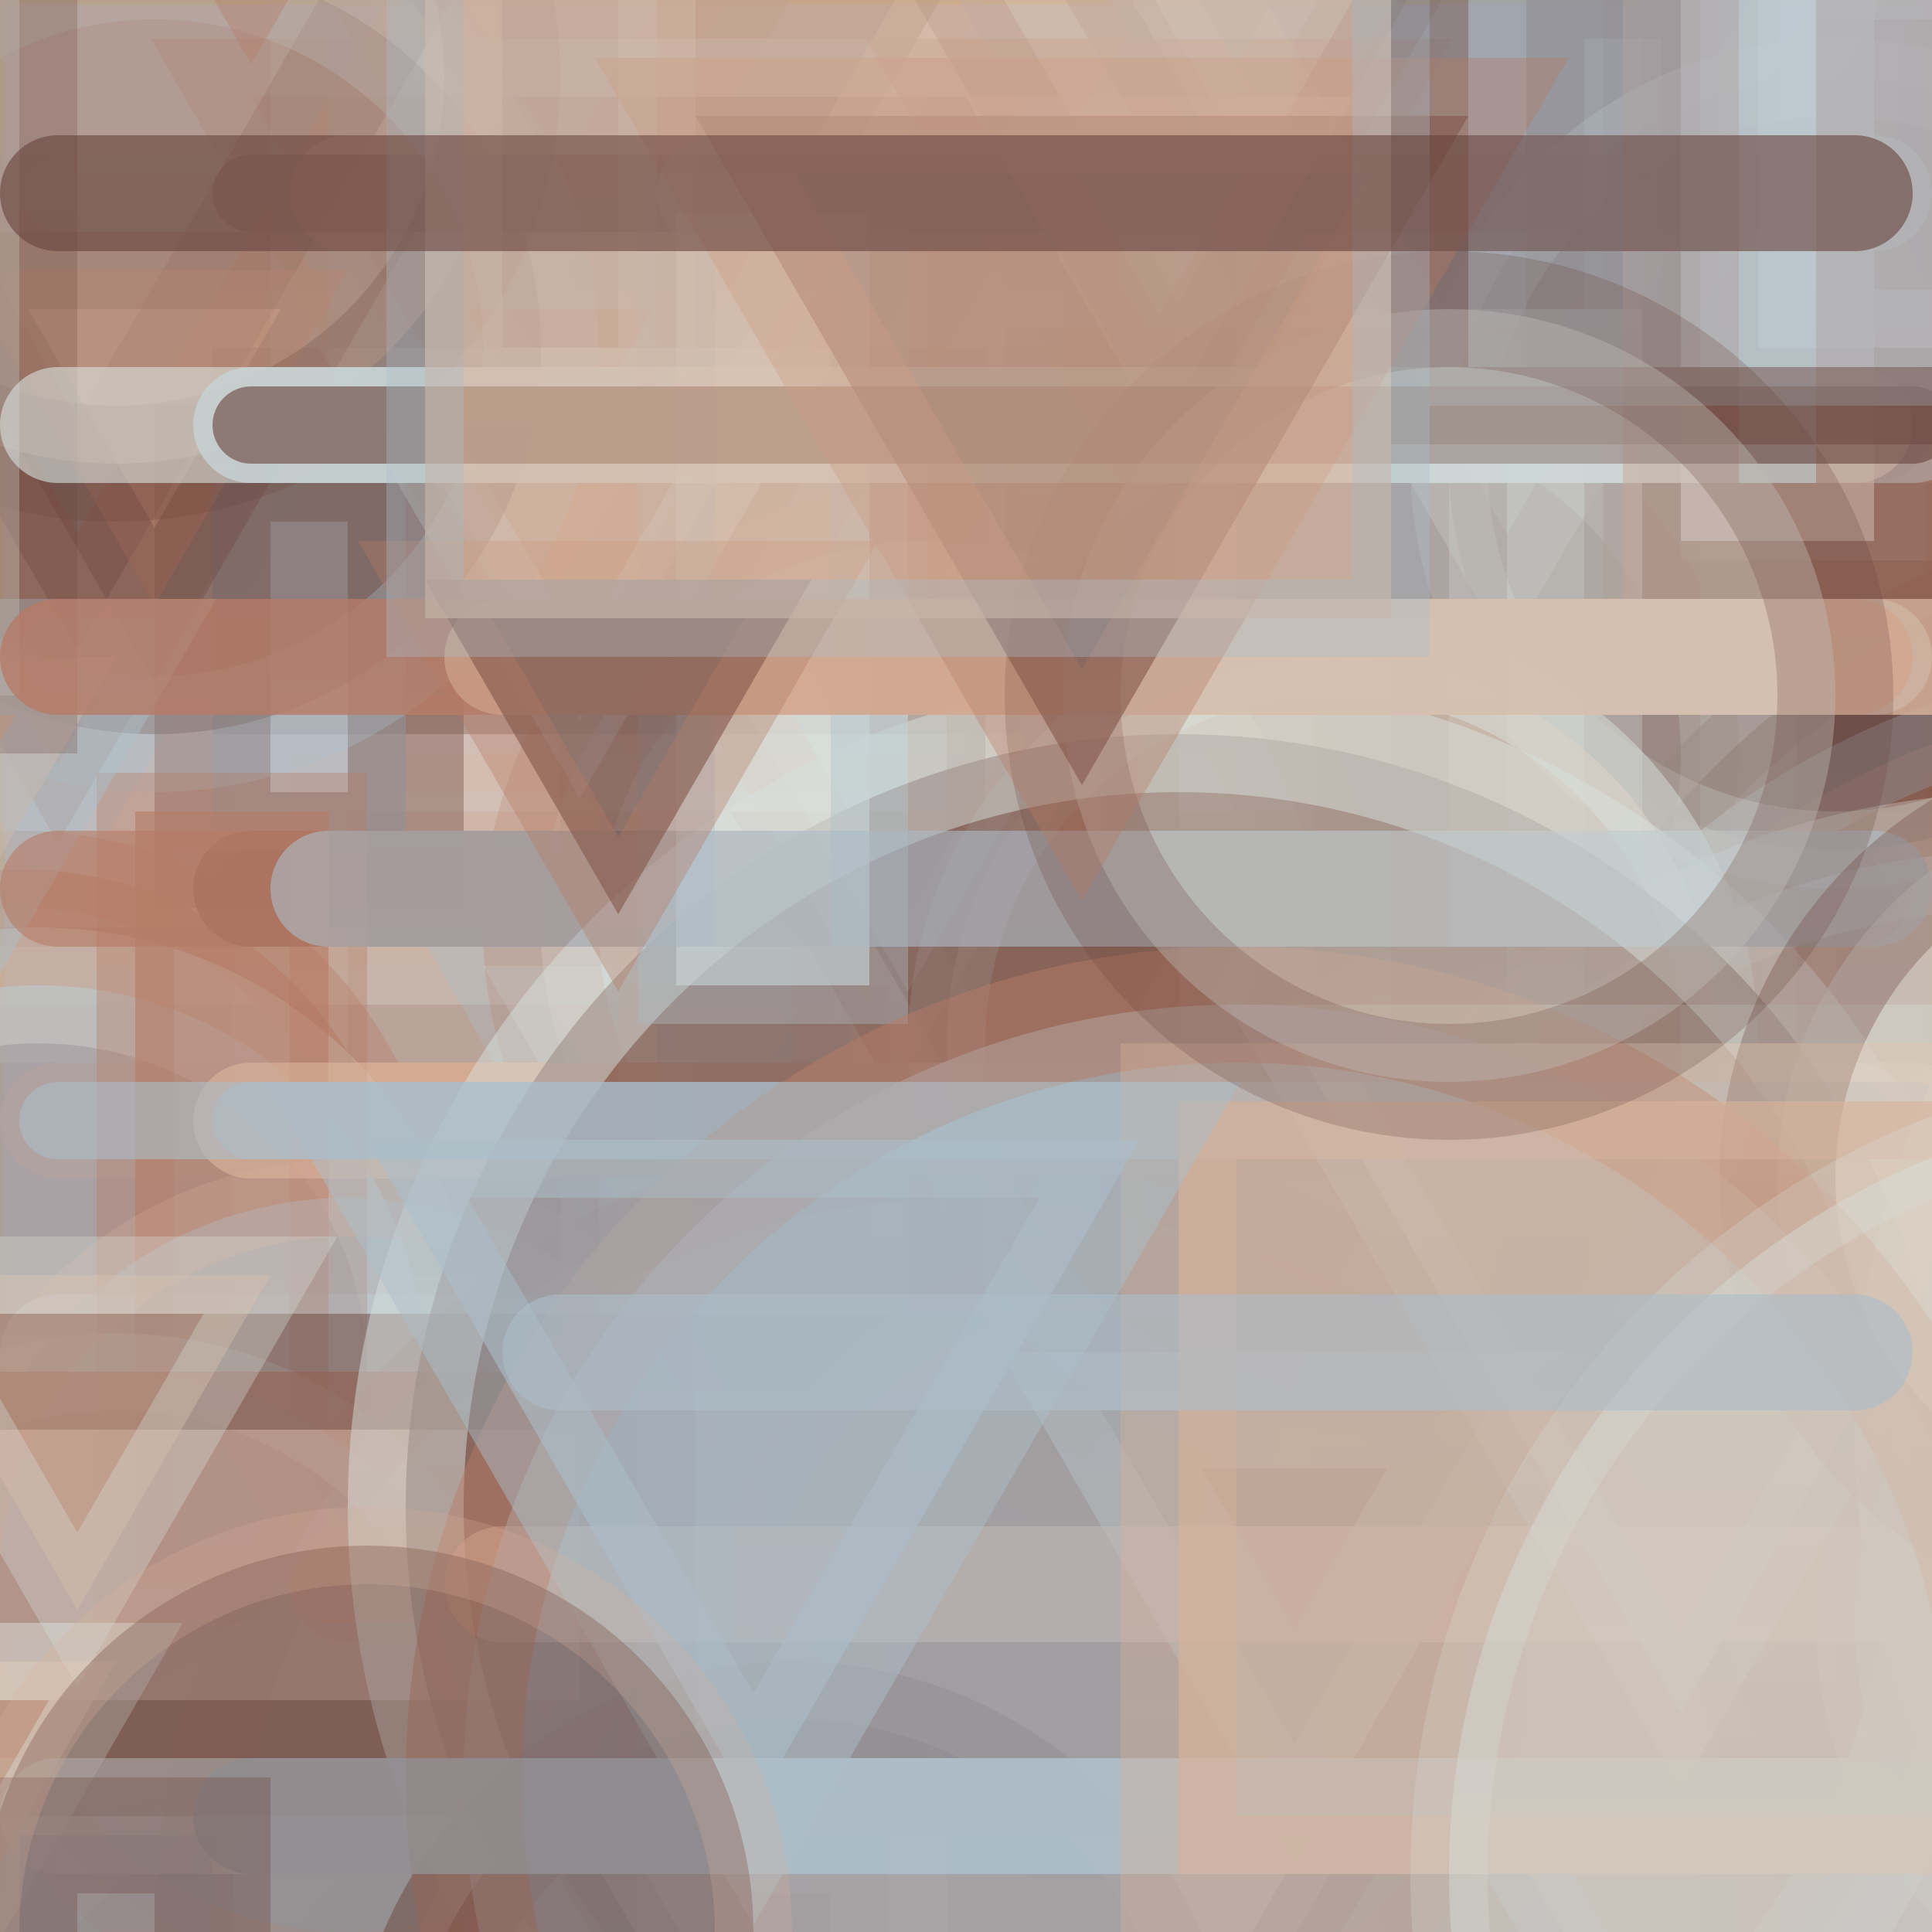 <?xml version="1.0" standalone="no"?>
<svg xmlns="http://www.w3.org/2000/svg" xmlns:xlink="http://www.w3.org/1999/xlink/" width="600px" height="600px" viewBox="0 0 100 100" version="1.2">

  <desc>Picture by J. Wendt</desc>
  <!-- Show outline of canvas using 'rect' element -->
  <rect id="bg-00" x="0" y="0" width="100" height="100" fill="#c3bdc6" opacity="1." stroke="goldenrod" stroke-opacity=".7" stroke-width=".5"/>

<polygon fill="#68443C" opacity="0.6" points="-3.00,78.00 17.00,78.00 7.00,95.32" stroke-opacity="0.8" stroke-width="6" stroke="#D8B29A" transform="180" id="1"/>
<line stroke-linecap="round" stroke-opacity="0.6" stroke-width="4" stroke="#ABBDC8" x1="29" x2="96" y1="70" y2="70" id="2"/>
<rect fill="#ABBDC8" height="20" opacity="0.6" stroke-opacity="0.8" stroke-width="6" stroke="#68443C" transform="0" width="50" x="55" y="20" id="3"/>
<rect fill="#D9E1DD" height="40" opacity="0.4" stroke-opacity="0.8" stroke-width="4" stroke="#ABBDC8" transform="180" width="10" x="99" y="93" id="4"/>
<line stroke-linecap="round" stroke-opacity="0.8" stroke-width="4" stroke="#D9E1DD" x1="3" x2="96" y1="10" y2="10" id="5"/>
<polygon fill="#ABBDC8" opacity="0.6" points="95.00,105.00 115.00,105.00 105.00,122.32" stroke-opacity="0.6" stroke-width="6" stroke="#D9E1DD" transform="0" id="6"/>
<circle cx="48.00" cy="123.00" fill="#68443C" opacity="0.4" r="40" stroke-opacity="0.6" stroke-width="6" stroke="#B67B66" id="7"/>
<circle cx="6.00" cy="125.00" fill="#68443C" opacity="0.4" r="20" stroke-opacity="0.8" stroke-width="4" stroke="#D9E1DD" id="8"/>
<line stroke-linecap="round" stroke-opacity="0.6" stroke-width="6" stroke="#D9E1DD" x1="26" x2="100" y1="58" y2="58" id="9"/>
<polygon fill="#D8B29A" opacity="0.6" points="108.00,53.00 148.00,53.00 128.00,87.64" stroke-opacity="0.6" stroke-width="4" stroke="#D8B29A" transform="0" id="10"/>
<circle cx="15.00" cy="133.00" fill="#D8B29A" opacity="0.4" r="20" stroke-opacity="0.6" stroke-width="6" stroke="#D8B29A" id="11"/>
<line stroke-linecap="round" stroke-opacity="0.8" stroke-width="4" stroke="#B67B66" x1="45" x2="97" y1="94" y2="94" id="12"/>
<rect fill="#D8B29A" height="40" opacity="0.4" stroke-opacity="0.6" stroke-width="4" stroke="#68443C" transform="180" width="50" x="-19" y="10" id="13"/>
<polygon fill="#B67B66" opacity="0.6" points="113.00,28.00 133.00,28.00 123.00,45.32" stroke-opacity="0.8" stroke-width="4" stroke="#ABBDC8" transform="180" id="14"/>
<polygon fill="#D8B29A" opacity="0.6" points="120.00,41.00 140.00,41.00 130.00,58.32" stroke-opacity="0.6" stroke-width="6" stroke="#D8B29A" transform="180" id="15"/>
<rect fill="#D9E1DD" height="40" opacity="0.4" stroke-opacity="0.6" stroke-width="4" stroke="#B67B66" transform="0" width="50" x="78" y="48" id="16"/>
<rect fill="#ABBDC8" height="40" opacity="0.6" stroke-opacity="0.6" stroke-width="4" stroke="#68443C" transform="180" width="10" x="-17" y="46" id="17"/>
<line stroke-linecap="round" stroke-opacity="0.8" stroke-width="4" stroke="#D8B29A" x1="3" x2="96" y1="70" y2="70" id="18"/>
<circle cx="108.00" cy="125.00" fill="#B67B66" opacity="0.6" r="40" stroke-opacity="0.8" stroke-width="4" stroke="#ABBDC8" id="19"/>
<rect fill="#68443C" height="40" opacity="0.4" stroke-opacity="0.8" stroke-width="6" stroke="#D9E1DD" transform="180" width="10" x="-15" y="-6" id="20"/>
<rect fill="#D9E1DD" height="40" opacity="0.6" stroke-opacity="0.6" stroke-width="6" stroke="#D9E1DD" transform="0" width="10" x="-9" y="98" id="21"/>
<polygon fill="#68443C" opacity="0.6" points="68.00,113.00 108.00,113.00 88.00,147.64" stroke-opacity="0.6" stroke-width="4" stroke="#ABBDC8" transform="180" id="22"/>
<polygon fill="#ABBDC8" opacity="0.6" points="54.00,-6.00 74.00,-6.00 64.00,11.32" stroke-opacity="0.8" stroke-width="4" stroke="#68443C" transform="180" id="23"/>
<line stroke-linecap="round" stroke-opacity="0.6" stroke-width="4" stroke="#D8B29A" x1="17" x2="97" y1="46" y2="46" id="24"/>
<circle cx="148.00" cy="146.00" fill="#ABBDC8" opacity="0.4" r="40" stroke-opacity="0.8" stroke-width="6" stroke="#B67B66" id="25"/>
<circle cx="70.00" cy="39.00" fill="#68443C" opacity="0.6" r="20" stroke-opacity="0.8" stroke-width="6" stroke="#D9E1DD" id="26"/>
<circle cx="126.00" cy="51.00" fill="#68443C" opacity="0.6" r="20" stroke-opacity="0.6" stroke-width="4" stroke="#D8B29A" id="27"/>
<rect fill="#68443C" height="20" opacity="0.6" stroke-opacity="0.6" stroke-width="6" stroke="#D9E1DD" transform="0" width="50" x="-18" y="52" id="28"/>
<polygon fill="#B67B66" opacity="0.6" points="-17.00,9.00 23.00,9.00 3.00,43.64" stroke-opacity="0.6" stroke-width="4" stroke="#ABBDC8" transform="0" id="29"/>
<circle cx="92.00" cy="101.00" fill="#B67B66" opacity="0.4" r="20" stroke-opacity="0.8" stroke-width="4" stroke="#D8B29A" id="30"/>
<circle cx="130.00" cy="63.00" fill="#D8B29A" opacity="0.6" r="20" stroke-opacity="0.6" stroke-width="4" stroke="#D8B29A" id="31"/>
<rect fill="#D9E1DD" height="40" opacity="0.6" stroke-opacity="0.6" stroke-width="4" stroke="#D9E1DD" transform="0" width="50" x="57" y="89" id="32"/>
<polygon fill="#B67B66" opacity="0.6" points="13.00,5.00 53.00,5.00 33.00,39.64" stroke-opacity="0.8" stroke-width="6" stroke="#B67B66" transform="0" id="33"/>
<circle cx="134.00" cy="85.00" fill="#ABBDC8" opacity="0.6" r="20" stroke-opacity="0.6" stroke-width="6" stroke="#B67B66" id="34"/>
<polygon fill="#ABBDC8" opacity="0.4" points="35.00,49.00 75.00,49.00 55.00,83.64" stroke-opacity="0.8" stroke-width="6" stroke="#D9E1DD" transform="180" id="35"/>
<line stroke-linecap="round" stroke-opacity="0.8" stroke-width="4" stroke="#D9E1DD" x1="13" x2="96" y1="82" y2="82" id="36"/>
<rect fill="#68443C" height="20" opacity="0.4" stroke-opacity="0.8" stroke-width="4" stroke="#68443C" transform="180" width="10" x="-9" y="94" id="37"/>
<circle cx="89.00" cy="134.00" fill="#ABBDC8" opacity="0.6" r="40" stroke-opacity="0.6" stroke-width="4" stroke="#D9E1DD" id="38"/>
<line stroke-linecap="round" stroke-opacity="0.8" stroke-width="4" stroke="#D9E1DD" x1="37" x2="97" y1="22" y2="22" id="39"/>
<rect fill="#68443C" height="40" opacity="0.6" stroke-opacity="0.6" stroke-width="4" stroke="#ABBDC8" transform="0" width="50" x="8" y="104" id="40"/>
<polygon fill="#B67B66" opacity="0.6" points="81.00,68.00 121.00,68.00 101.00,102.64" stroke-opacity="0.6" stroke-width="6" stroke="#D9E1DD" transform="0" id="41"/>
<line stroke-linecap="round" stroke-opacity="0.6" stroke-width="4" stroke="#D8B29A" x1="18" x2="97" y1="58" y2="58" id="42"/>
<circle cx="135.00" cy="103.00" fill="#D8B29A" opacity="0.6" r="20" stroke-opacity="0.6" stroke-width="4" stroke="#68443C" id="43"/>
<polygon fill="#D8B29A" opacity="0.6" points="9.00,-20.00 49.00,-20.00 29.00,14.64" stroke-opacity="0.8" stroke-width="6" stroke="#B67B66" transform="180" id="44"/>
<line stroke-linecap="round" stroke-opacity="0.6" stroke-width="4" stroke="#B67B66" x1="43" x2="96" y1="94" y2="94" id="45"/>
<rect fill="#D8B29A" height="40" opacity="0.4" stroke-opacity="0.6" stroke-width="6" stroke="#D9E1DD" transform="0" width="50" x="15" y="39" id="46"/>
<circle cx="142.00" cy="104.00" fill="#D9E1DD" opacity="0.4" r="40" stroke-opacity="0.8" stroke-width="4" stroke="#ABBDC8" id="47"/>
<circle cx="126.00" cy="102.00" fill="#68443C" opacity="0.4" r="20" stroke-opacity="0.8" stroke-width="6" stroke="#B67B66" id="48"/>
<line stroke-linecap="round" stroke-opacity="0.6" stroke-width="4" stroke="#B67B66" x1="13" x2="96" y1="46" y2="46" id="49"/>
<rect fill="#ABBDC8" height="40" opacity="0.4" stroke-opacity="0.6" stroke-width="6" stroke="#D9E1DD" transform="180" width="10" x="-13" y="-6" id="50"/>
<circle cx="32.00" cy="110.00" fill="#D9E1DD" opacity="0.6" r="40" stroke-opacity="0.6" stroke-width="4" stroke="#ABBDC8" id="51"/>
<line stroke-linecap="round" stroke-opacity="0.6" stroke-width="4" stroke="#68443C" x1="37" x2="97" y1="82" y2="82" id="52"/>
<rect fill="#68443C" height="40" opacity="0.4" stroke-opacity="0.6" stroke-width="4" stroke="#68443C" transform="180" width="50" x="79" y="109" id="53"/>
<polygon fill="#D9E1DD" opacity="0.4" points="25.00,50.00 45.00,50.00 35.00,67.32" stroke-opacity="0.8" stroke-width="4" stroke="#ABBDC8" transform="0" id="54"/>
<polygon fill="#68443C" opacity="0.6" points="15.00,-11.00 55.00,-11.00 35.00,23.64" stroke-opacity="0.6" stroke-width="4" stroke="#D8B29A" transform="0" id="55"/>
<line stroke-linecap="round" stroke-opacity="0.8" stroke-width="4" stroke="#ABBDC8" x1="3" x2="96" y1="34" y2="34" id="56"/>
<circle cx="34.00" cy="129.00" fill="#ABBDC8" opacity="0.6" r="40" stroke-opacity="0.8" stroke-width="4" stroke="#B67B66" id="57"/>
<line stroke-linecap="round" stroke-opacity="0.6" stroke-width="6" stroke="#D8B29A" x1="43" x2="96" y1="58" y2="58" id="58"/>
<polygon fill="#68443C" opacity="0.4" points="44.00,89.00 84.00,89.00 64.00,123.64" stroke-opacity="0.8" stroke-width="4" stroke="#D9E1DD" transform="180" id="59"/>
<polygon fill="#ABBDC8" opacity="0.4" points="55.00,64.00 95.00,64.00 75.00,98.64" stroke-opacity="0.8" stroke-width="4" stroke="#B67B66" transform="0" id="60"/>
<circle cx="91.00" cy="95.00" fill="#B67B66" opacity="0.6" r="20" stroke-opacity="0.6" stroke-width="4" stroke="#68443C" id="61"/>
<circle cx="36.00" cy="140.00" fill="#D8B29A" opacity="0.4" r="40" stroke-opacity="0.8" stroke-width="4" stroke="#D8B29A" id="62"/>
<rect fill="#ABBDC8" height="20" opacity="0.6" stroke-opacity="0.6" stroke-width="6" stroke="#68443C" transform="180" width="50" x="45" y="85" id="63"/>
<line stroke-linecap="round" stroke-opacity="0.8" stroke-width="4" stroke="#D8B29A" x1="45" x2="97" y1="34" y2="34" id="64"/>
<rect fill="#D9E1DD" height="40" opacity="0.6" stroke-opacity="0.8" stroke-width="6" stroke="#D8B29A" transform="180" width="50" x="-9" y="69" id="65"/>
<rect fill="#B67B66" height="20" opacity="0.6" stroke-opacity="0.8" stroke-width="6" stroke="#D9E1DD" transform="0" width="10" x="94" y="60" id="66"/>
<rect fill="#68443C" height="20" opacity="0.4" stroke-opacity="0.6" stroke-width="6" stroke="#D8B29A" transform="180" width="50" x="11" y="18" id="67"/>
<polygon fill="#68443C" opacity="0.6" points="85.00,61.00 125.00,61.00 105.00,95.64" stroke-opacity="0.8" stroke-width="4" stroke="#ABBDC8" transform="0" id="68"/>
<circle cx="48.00" cy="48.00" fill="#D9E1DD" opacity="0.4" r="20" stroke-opacity="0.6" stroke-width="6" stroke="#B67B66" id="69"/>
<line stroke-linecap="round" stroke-opacity="0.6" stroke-width="4" stroke="#ABBDC8" x1="3" x2="96" y1="10" y2="10" id="70"/>
<circle cx="117.00" cy="68.00" fill="#68443C" opacity="0.6" r="40" stroke-opacity="0.6" stroke-width="4" stroke="#68443C" id="71"/>
<rect fill="#ABBDC8" height="20" opacity="0.4" stroke-opacity="0.8" stroke-width="6" stroke="#D9E1DD" transform="180" width="50" x="17" y="2" id="72"/>
<rect fill="#ABBDC8" height="20" opacity="0.6" stroke-opacity="0.6" stroke-width="6" stroke="#68443C" transform="0" width="10" x="11" y="24" id="73"/>
<circle cx="118.00" cy="7.00" fill="#68443C" opacity="0.4" r="20" stroke-opacity="0.6" stroke-width="4" stroke="#68443C" id="74"/>
<circle cx="137.00" cy="146.00" fill="#D9E1DD" opacity="0.6" r="40" stroke-opacity="0.8" stroke-width="6" stroke="#ABBDC8" id="75"/>
<rect fill="#D9E1DD" height="40" opacity="0.4" stroke-opacity="0.6" stroke-width="4" stroke="#D8B29A" transform="0" width="50" x="43" y="45" id="76"/>
<circle cx="79.00" cy="70.00" fill="#D9E1DD" opacity="0.4" r="20" stroke-opacity="0.6" stroke-width="4" stroke="#D9E1DD" id="77"/>
<line stroke-linecap="round" stroke-opacity="0.8" stroke-width="6" stroke="#ABBDC8" x1="37" x2="97" y1="10" y2="10" id="78"/>
<polygon fill="#B67B66" opacity="0.6" points="19.00,13.00 39.00,13.00 29.00,30.32" stroke-opacity="0.8" stroke-width="6" stroke="#ABBDC8" transform="180" id="79"/>
<circle cx="111.00" cy="100.00" fill="#D9E1DD" opacity="0.4" r="40" stroke-opacity="0.8" stroke-width="4" stroke="#B67B66" id="80"/>
<circle cx="1.00" cy="65.00" fill="#B67B66" opacity="0.6" r="20" stroke-opacity="0.6" stroke-width="4" stroke="#B67B66" id="81"/>
<line stroke-linecap="round" stroke-opacity="0.8" stroke-width="6" stroke="#B67B66" x1="3" x2="96" y1="58" y2="58" id="82"/>
<line stroke-linecap="round" stroke-opacity="0.6" stroke-width="6" stroke="#D9E1DD" x1="3" x2="96" y1="70" y2="70" id="83"/>
<circle cx="114.00" cy="76.00" fill="#B67B66" opacity="0.6" r="40" stroke-opacity="0.8" stroke-width="4" stroke="#ABBDC8" id="84"/>
<circle cx="108.00" cy="77.00" fill="#ABBDC8" opacity="0.4" r="20" stroke-opacity="0.8" stroke-width="6" stroke="#D8B29A" id="85"/>
<rect fill="#B67B66" height="20" opacity="0.4" stroke-opacity="0.6" stroke-width="6" stroke="#B67B66" transform="0" width="10" x="48" y="12" id="86"/>
<line stroke-linecap="round" stroke-opacity="0.8" stroke-width="6" stroke="#D9E1DD" x1="26" x2="100" y1="22" y2="22" id="87"/>
<rect fill="#ABBDC8" height="40" opacity="0.4" stroke-opacity="0.8" stroke-width="6" stroke="#B67B66" transform="0" width="10" x="108" y="37" id="88"/>
<polygon fill="#ABBDC8" opacity="0.4" points="-16.00,-7.00 24.00,-7.00 4.00,27.64" stroke-opacity="0.8" stroke-width="6" stroke="#68443C" transform="0" id="89"/>
<rect fill="#D8B29A" height="40" opacity="0.4" stroke-opacity="0.6" stroke-width="4" stroke="#68443C" transform="0" width="10" x="-16" y="73" id="90"/>
<line stroke-linecap="round" stroke-opacity="0.8" stroke-width="4" stroke="#D8B29A" x1="37" x2="97" y1="70" y2="70" id="91"/>
<polygon fill="#D9E1DD" opacity="0.4" points="103.00,83.00 143.00,83.00 123.00,117.64" stroke-opacity="0.6" stroke-width="4" stroke="#ABBDC8" transform="180" id="92"/>
<line stroke-linecap="round" stroke-opacity="0.8" stroke-width="6" stroke="#D8B29A" x1="29" x2="96" y1="94" y2="94" id="93"/>
<line stroke-linecap="round" stroke-opacity="0.8" stroke-width="6" stroke="#D8B29A" x1="18" x2="97" y1="10" y2="10" id="94"/>
<circle cx="160.00" cy="71.00" fill="#ABBDC8" opacity="0.6" r="40" stroke-opacity="0.8" stroke-width="4" stroke="#B67B66" id="95"/>
<rect fill="#68443C" height="40" opacity="0.6" stroke-opacity="0.8" stroke-width="4" stroke="#68443C" transform="180" width="50" x="85" y="-9" id="96"/>
<line stroke-linecap="round" stroke-opacity="0.8" stroke-width="6" stroke="#B67B66" x1="43" x2="96" y1="46" y2="46" id="97"/>
<line stroke-linecap="round" stroke-opacity="0.6" stroke-width="6" stroke="#D8B29A" x1="13" x2="99" y1="58" y2="58" id="98"/>
<polygon fill="#B67B66" opacity="0.4" points="6.00,111.00 26.00,111.00 16.00,128.32" stroke-opacity="0.6" stroke-width="6" stroke="#ABBDC8" transform="0" id="99"/>
<rect fill="#D8B29A" height="40" opacity="0.4" stroke-opacity="0.8" stroke-width="4" stroke="#68443C" transform="0" width="10" x="27" y="119" id="100"/>
<rect fill="#B67B66" height="40" opacity="0.6" stroke-opacity="0.8" stroke-width="6" stroke="#D9E1DD" transform="180" width="50" x="34" y="64" id="101"/>
<circle cx="2.00" cy="71.00" fill="#ABBDC8" opacity="0.6" r="20" stroke-opacity="0.6" stroke-width="6" stroke="#D9E1DD" id="102"/>
<rect fill="#B67B66" height="40" opacity="0.6" stroke-opacity="0.8" stroke-width="4" stroke="#68443C" transform="180" width="10" x="49" y="34" id="103"/>
<line stroke-linecap="round" stroke-opacity="0.6" stroke-width="6" stroke="#68443C" x1="37" x2="97" y1="22" y2="22" id="104"/>
<rect fill="#ABBDC8" height="40" opacity="0.4" stroke-opacity="0.8" stroke-width="4" stroke="#D8B29A" transform="180" width="10" x="34" y="53" id="105"/>
<rect fill="#68443C" height="40" opacity="0.6" stroke-opacity="0.6" stroke-width="4" stroke="#D9E1DD" transform="0" width="50" x="68" y="75" id="106"/>
<polygon fill="#ABBDC8" opacity="0.6" points="58.00,-7.00 98.00,-7.00 78.00,27.64" stroke-opacity="0.6" stroke-width="6" stroke="#D9E1DD" transform="0" id="107"/>
<polygon fill="#68443C" opacity="0.6" points="43.00,45.00 63.00,45.00 53.00,62.32" stroke-opacity="0.6" stroke-width="6" stroke="#B67B66" transform="0" id="108"/>
<circle cx="150.00" cy="43.00" fill="#B67B66" opacity="0.4" r="40" stroke-opacity="0.8" stroke-width="4" stroke="#68443C" id="109"/>
<polygon fill="#ABBDC8" opacity="0.4" points="41.00,-15.00 81.00,-15.00 61.00,19.64" stroke-opacity="0.6" stroke-width="4" stroke="#68443C" transform="180" id="110"/>
<line stroke-linecap="round" stroke-opacity="0.6" stroke-width="4" stroke="#68443C" x1="13" x2="99" y1="10" y2="10" id="111"/>
<polygon fill="#D8B29A" opacity="0.6" points="20.00,20.00 40.00,20.00 30.00,37.32" stroke-opacity="0.8" stroke-width="4" stroke="#D9E1DD" transform="0" id="112"/>
<polygon fill="#B67B66" opacity="0.6" points="62.00,117.00 82.00,117.00 72.00,134.32" stroke-opacity="0.8" stroke-width="4" stroke="#ABBDC8" transform="180" id="113"/>
<line stroke-linecap="round" stroke-opacity="0.8" stroke-width="6" stroke="#68443C" x1="13" x2="96" y1="46" y2="46" id="114"/>
<polygon fill="#68443C" opacity="0.4" points="16.00,76.00 36.00,76.00 26.00,93.32" stroke-opacity="0.8" stroke-width="6" stroke="#D8B29A" transform="180" id="115"/>
<circle cx="8.00" cy="18.00" fill="#68443C" opacity="0.4" r="20" stroke-opacity="0.8" stroke-width="6" stroke="#ABBDC8" id="116"/>
<rect fill="#ABBDC8" height="40" opacity="0.4" stroke-opacity="0.8" stroke-width="4" stroke="#ABBDC8" transform="180" width="10" x="117" y="103" id="117"/>
<rect fill="#68443C" height="20" opacity="0.6" stroke-opacity="0.8" stroke-width="6" stroke="#68443C" transform="180" width="10" x="79" y="-1" id="118"/>
<rect fill="#B67B66" height="40" opacity="0.6" stroke-opacity="0.6" stroke-width="4" stroke="#B67B66" transform="0" width="10" x="7" y="42" id="119"/>
<polygon fill="#B67B66" opacity="0.4" points="-2.00,14.00 18.00,14.00 8.00,31.32" stroke-opacity="0.8" stroke-width="4" stroke="#68443C" transform="0" id="120"/>
<polygon fill="#D8B29A" opacity="0.6" points="-14.00,34.00 6.00,34.00 -4.00,51.32" stroke-opacity="0.8" stroke-width="6" stroke="#ABBDC8" transform="0" id="121"/>
<line stroke-linecap="round" stroke-opacity="0.6" stroke-width="6" stroke="#B67B66" x1="3" x2="96" y1="46" y2="46" id="122"/>
<line stroke-linecap="round" stroke-opacity="0.8" stroke-width="6" stroke="#D9E1DD" x1="43" x2="96" y1="58" y2="58" id="123"/>
<polygon fill="#D9E1DD" opacity="0.4" points="37.00,34.00 57.00,34.00 47.00,51.32" stroke-opacity="0.8" stroke-width="4" stroke="#D8B29A" transform="180" id="124"/>
<polygon fill="#B67B66" opacity="0.6" points="99.00,44.00 119.00,44.00 109.00,61.32" stroke-opacity="0.8" stroke-width="4" stroke="#B67B66" transform="0" id="125"/>
<rect fill="#ABBDC8" height="20" opacity="0.4" stroke-opacity="0.8" stroke-width="6" stroke="#ABBDC8" transform="0" width="10" x="85" y="67" id="126"/>
<circle cx="50.00" cy="100.00" fill="#D9E1DD" opacity="0.6" r="40" stroke-opacity="0.6" stroke-width="4" stroke="#B67B66" id="127"/>
<circle cx="95.00" cy="24.00" fill="#68443C" opacity="0.4" r="20" stroke-opacity="0.6" stroke-width="4" stroke="#D9E1DD" id="128"/>
<line stroke-linecap="round" stroke-opacity="0.8" stroke-width="6" stroke="#ABBDC8" x1="45" x2="97" y1="34" y2="34" id="129"/>
<circle cx="6.00" cy="4.00" fill="#D8B29A" opacity="0.4" r="20" stroke-opacity="0.6" stroke-width="6" stroke="#68443C" id="130"/>
<line stroke-linecap="round" stroke-opacity="0.6" stroke-width="6" stroke="#D8B29A" x1="13" x2="99" y1="58" y2="58" id="131"/>
<line stroke-linecap="round" stroke-opacity="0.6" stroke-width="4" stroke="#68443C" x1="29" x2="96" y1="70" y2="70" id="132"/>
<line stroke-linecap="round" stroke-opacity="0.8" stroke-width="6" stroke="#D8B29A" x1="18" x2="97" y1="82" y2="82" id="133"/>
<rect fill="#ABBDC8" height="40" opacity="0.4" stroke-opacity="0.6" stroke-width="4" stroke="#D9E1DD" transform="180" width="10" x="24" y="-20" id="134"/>
<rect fill="#D9E1DD" height="40" opacity="0.4" stroke-opacity="0.6" stroke-width="6" stroke="#68443C" transform="180" width="10" x="75" y="16" id="135"/>
<circle cx="6.00" cy="91.00" fill="#ABBDC8" opacity="0.6" r="20" stroke-opacity="0.8" stroke-width="4" stroke="#D9E1DD" id="136"/>
<polygon fill="#ABBDC8" opacity="0.4" points="95.00,-11.00 135.00,-11.00 115.00,23.64" stroke-opacity="0.8" stroke-width="4" stroke="#68443C" transform="180" id="137"/>
<circle cx="105.00" cy="84.00" fill="#D9E1DD" opacity="0.4" r="40" stroke-opacity="0.8" stroke-width="6" stroke="#D9E1DD" id="138"/>
<polygon fill="#ABBDC8" opacity="0.4" points="46.00,86.00 66.00,86.00 56.00,103.32" stroke-opacity="0.6" stroke-width="6" stroke="#ABBDC8" transform="180" id="139"/>
<circle cx="59.00" cy="87.00" fill="#D8B29A" opacity="0.6" r="20" stroke-opacity="0.8" stroke-width="6" stroke="#D8B29A" id="140"/>
<line stroke-linecap="round" stroke-opacity="0.8" stroke-width="4" stroke="#D8B29A" x1="17" x2="97" y1="82" y2="82" id="141"/>
<circle cx="18.00" cy="82.00" fill="#ABBDC8" opacity="0.4" r="20" stroke-opacity="0.6" stroke-width="4" stroke="#D8B29A" id="142"/>
<line stroke-linecap="round" stroke-opacity="0.6" stroke-width="6" stroke="#ABBDC8" x1="37" x2="97" y1="10" y2="10" id="143"/>
<line stroke-linecap="round" stroke-opacity="0.8" stroke-width="6" stroke="#ABBDC8" x1="13" x2="99" y1="22" y2="22" id="144"/>
<polygon fill="#D9E1DD" opacity="0.6" points="3.00,-18.00 23.00,-18.00 13.00,-0.68" stroke-opacity="0.6" stroke-width="4" stroke="#B67B66" transform="0" id="145"/>
<polygon fill="#D9E1DD" opacity="0.4" points="50.00,5.00 70.00,5.00 60.00,22.32" stroke-opacity="0.6" stroke-width="6" stroke="#B67B66" transform="0" id="146"/>
<line stroke-linecap="round" stroke-opacity="0.6" stroke-width="4" stroke="#ABBDC8" x1="3" x2="96" y1="58" y2="58" id="147"/>
<polygon fill="#68443C" opacity="0.6" points="54.00,-18.00 74.00,-18.00 64.00,-0.68" stroke-opacity="0.8" stroke-width="4" stroke="#ABBDC8" transform="0" id="148"/>
<circle cx="69.00" cy="54.00" fill="#D8B29A" opacity="0.6" r="20" stroke-opacity="0.8" stroke-width="4" stroke="#D9E1DD" id="149"/>
<rect fill="#B67B66" height="20" opacity="0.6" stroke-opacity="0.8" stroke-width="6" stroke="#68443C" transform="180" width="50" x="-17" y="71" id="150"/>
<circle cx="61.00" cy="78.00" fill="#68443C" opacity="0.6" r="40" stroke-opacity="0.8" stroke-width="6" stroke="#D9E1DD" id="151"/>
<rect fill="#D9E1DD" height="40" opacity="0.6" stroke-opacity="0.6" stroke-width="4" stroke="#ABBDC8" transform="0" width="10" x="35" y="11" id="152"/>
<polygon fill="#D8B29A" opacity="0.6" points="78.00,95.00 98.00,95.00 88.00,112.32" stroke-opacity="0.8" stroke-width="4" stroke="#ABBDC8" transform="0" id="153"/>
<line stroke-linecap="round" stroke-opacity="0.6" stroke-width="6" stroke="#ABBDC8" x1="17" x2="97" y1="46" y2="46" id="154"/>
<polygon fill="#68443C" opacity="0.6" points="57.00,73.00 77.00,73.00 67.00,90.32" stroke-opacity="0.6" stroke-width="6" stroke="#D9E1DD" transform="180" id="155"/>
<rect fill="#D9E1DD" height="40" opacity="0.4" stroke-opacity="0.6" stroke-width="6" stroke="#68443C" transform="180" width="10" x="-9" y="-4" id="156"/>
<polygon fill="#ABBDC8" opacity="0.4" points="90.00,113.00 130.00,113.00 110.00,147.64" stroke-opacity="0.6" stroke-width="4" stroke="#D9E1DD" transform="0" id="157"/>
<rect fill="#D9E1DD" height="20" opacity="0.6" stroke-opacity="0.8" stroke-width="6" stroke="#D9E1DD" transform="0" width="50" x="91" y="-2" id="158"/>
<rect fill="#68443C" height="20" opacity="0.6" stroke-opacity="0.6" stroke-width="6" stroke="#ABBDC8" transform="0" width="10" x="36" y="95" id="159"/>
<line stroke-linecap="round" stroke-opacity="0.6" stroke-width="6" stroke="#D9E1DD" x1="3" x2="96" y1="22" y2="22" id="160"/>
<line stroke-linecap="round" stroke-opacity="0.8" stroke-width="6" stroke="#B67B66" x1="3" x2="96" y1="34" y2="34" id="161"/>
<circle cx="41.00" cy="109.00" fill="#68443C" opacity="0.6" r="20" stroke-opacity="0.8" stroke-width="6" stroke="#68443C" id="162"/>
<line stroke-linecap="round" stroke-opacity="0.6" stroke-width="4" stroke="#ABBDC8" x1="13" x2="99" y1="58" y2="58" id="163"/>
<circle cx="139.00" cy="74.00" fill="#ABBDC8" opacity="0.6" r="40" stroke-opacity="0.8" stroke-width="6" stroke="#D9E1DD" id="164"/>
<line stroke-linecap="round" stroke-opacity="0.6" stroke-width="6" stroke="#D8B29A" x1="26" x2="100" y1="82" y2="82" id="165"/>
<rect fill="#D9E1DD" height="40" opacity="0.6" stroke-opacity="0.8" stroke-width="6" stroke="#B67B66" transform="180" width="10" x="87" y="-12" id="166"/>
<polygon fill="#D8B29A" opacity="0.6" points="-14.00,86.00 6.00,86.00 -4.00,103.32" stroke-opacity="0.8" stroke-width="4" stroke="#D9E1DD" transform="0" id="167"/>
<circle cx="24.00" cy="156.00" fill="#68443C" opacity="0.4" r="40" stroke-opacity="0.6" stroke-width="6" stroke="#D8B29A" id="168"/>
<circle cx="132.00" cy="22.00" fill="#68443C" opacity="0.6" r="20" stroke-opacity="0.6" stroke-width="4" stroke="#ABBDC8" id="169"/>
<circle cx="92.00" cy="130.00" fill="#68443C" opacity="0.6" r="20" stroke-opacity="0.6" stroke-width="4" stroke="#68443C" id="170"/>
<polygon fill="#D9E1DD" opacity="0.4" points="67.00,54.00 107.00,54.00 87.00,88.64" stroke-opacity="0.8" stroke-width="4" stroke="#D9E1DD" transform="0" id="171"/>
<polygon fill="#D8B29A" opacity="0.4" points="30.00,95.00 70.00,95.00 50.00,129.64" stroke-opacity="0.8" stroke-width="4" stroke="#68443C" transform="0" id="172"/>
<polygon fill="#68443C" opacity="0.6" points="-17.00,120.00 23.00,120.00 3.00,154.64" stroke-opacity="0.8" stroke-width="6" stroke="#D8B29A" transform="180" id="173"/>
<line stroke-linecap="round" stroke-opacity="0.6" stroke-width="6" stroke="#D9E1DD" x1="3" x2="96" y1="94" y2="94" id="174"/>
<polygon fill="#B67B66" opacity="0.4" points="110.00,-11.00 150.00,-11.00 130.00,23.64" stroke-opacity="0.8" stroke-width="4" stroke="#D8B29A" transform="180" id="175"/>
<circle cx="116.00" cy="84.00" fill="#ABBDC8" opacity="0.4" r="20" stroke-opacity="0.6" stroke-width="4" stroke="#D9E1DD" id="176"/>
<line stroke-linecap="round" stroke-opacity="0.6" stroke-width="4" stroke="#68443C" x1="13" x2="99" y1="22" y2="22" id="177"/>
<line stroke-linecap="round" stroke-opacity="0.8" stroke-width="6" stroke="#D8B29A" x1="26" x2="100" y1="34" y2="34" id="178"/>
<circle cx="112.00" cy="61.00" fill="#D9E1DD" opacity="0.4" r="20" stroke-opacity="0.8" stroke-width="6" stroke="#68443C" id="179"/>
<circle cx="134.00" cy="66.00" fill="#B67B66" opacity="0.6" r="20" stroke-opacity="0.6" stroke-width="4" stroke="#D8B29A" id="180"/>
<circle cx="64.00" cy="92.00" fill="#ABBDC8" opacity="0.6" r="40" stroke-opacity="0.8" stroke-width="6" stroke="#B67B66" id="181"/>
<polygon fill="#ABBDC8" opacity="0.4" points="-4.00,103.00 36.00,103.00 16.00,137.64" stroke-opacity="0.8" stroke-width="4" stroke="#D9E1DD" transform="0" id="182"/>
<line stroke-linecap="round" stroke-opacity="0.8" stroke-width="6" stroke="#ABBDC8" x1="13" x2="99" y1="94" y2="94" id="183"/>
<rect fill="#D8B29A" height="40" opacity="0.6" stroke-opacity="0.6" stroke-width="6" stroke="#D8B29A" transform="180" width="50" x="61" y="57" id="184"/>
<polygon fill="#D8B29A" opacity="0.4" points="-6.00,66.00 14.00,66.00 4.00,83.32" stroke-opacity="0.8" stroke-width="4" stroke="#D9E1DD" transform="180" id="185"/>
<circle cx="115.00" cy="97.00" fill="#D9E1DD" opacity="0.4" r="40" stroke-opacity="0.6" stroke-width="4" stroke="#D9E1DD" id="186"/>
<polygon fill="#ABBDC8" opacity="0.6" points="19.00,59.00 59.00,59.00 39.00,93.64" stroke-opacity="0.8" stroke-width="6" stroke="#ABBDC8" transform="0" id="187"/>
<rect fill="#ABBDC8" height="40" opacity="0.6" stroke-opacity="0.8" stroke-width="4" stroke="#68443C" transform="180" width="50" x="74" y="-19" id="188"/>
<rect fill="#ABBDC8" height="40" opacity="0.4" stroke-opacity="0.8" stroke-width="6" stroke="#68443C" transform="180" width="10" x="1" y="95" id="189"/>
<circle cx="135.00" cy="141.00" fill="#B67B66" opacity="0.6" r="40" stroke-opacity="0.8" stroke-width="6" stroke="#D8B29A" id="190"/>
<circle cx="75.00" cy="36.00" fill="#D9E1DD" opacity="0.4" r="20" stroke-opacity="0.6" stroke-width="6" stroke="#68443C" id="191"/>
<circle cx="43.00" cy="155.00" fill="#ABBDC8" opacity="0.4" r="40" stroke-opacity="0.6" stroke-width="6" stroke="#B67B66" id="192"/>
<circle cx="19.00" cy="100.00" fill="#68443C" opacity="0.4" r="20" stroke-opacity="0.6" stroke-width="4" stroke="#D8B29A" id="193"/>
<polygon fill="#68443C" opacity="0.6" points="36.00,6.00 76.00,6.00 56.00,40.64" stroke-opacity="0.6" stroke-width="6" stroke="#B67B66" transform="180" id="194"/>
<polygon fill="#68443C" opacity="0.6" points="22.00,30.00 42.00,30.00 32.00,47.32" stroke-opacity="0.6" stroke-width="4" stroke="#B67B66" transform="180" id="195"/>
<rect fill="#B67B66" height="20" opacity="0.6" stroke-opacity="0.6" stroke-width="6" stroke="#ABBDC8" transform="0" width="50" x="50" y="120" id="196"/>
<line stroke-linecap="round" stroke-opacity="0.6" stroke-width="6" stroke="#ABBDC8" x1="29" x2="96" y1="70" y2="70" id="197"/>
<rect fill="#D8B29A" height="40" opacity="0.6" stroke-opacity="0.6" stroke-width="4" stroke="#ABBDC8" transform="0" width="50" x="22" y="-8" id="198"/>
<rect fill="#B67B66" height="40" opacity="0.6" stroke-opacity="0.8" stroke-width="4" stroke="#D9E1DD" transform="0" width="50" x="-10" y="113" id="199"/>
<line stroke-linecap="round" stroke-opacity="0.6" stroke-width="6" stroke="#68443C" x1="3" x2="96" y1="10" y2="10" id="200"/>
</svg>
